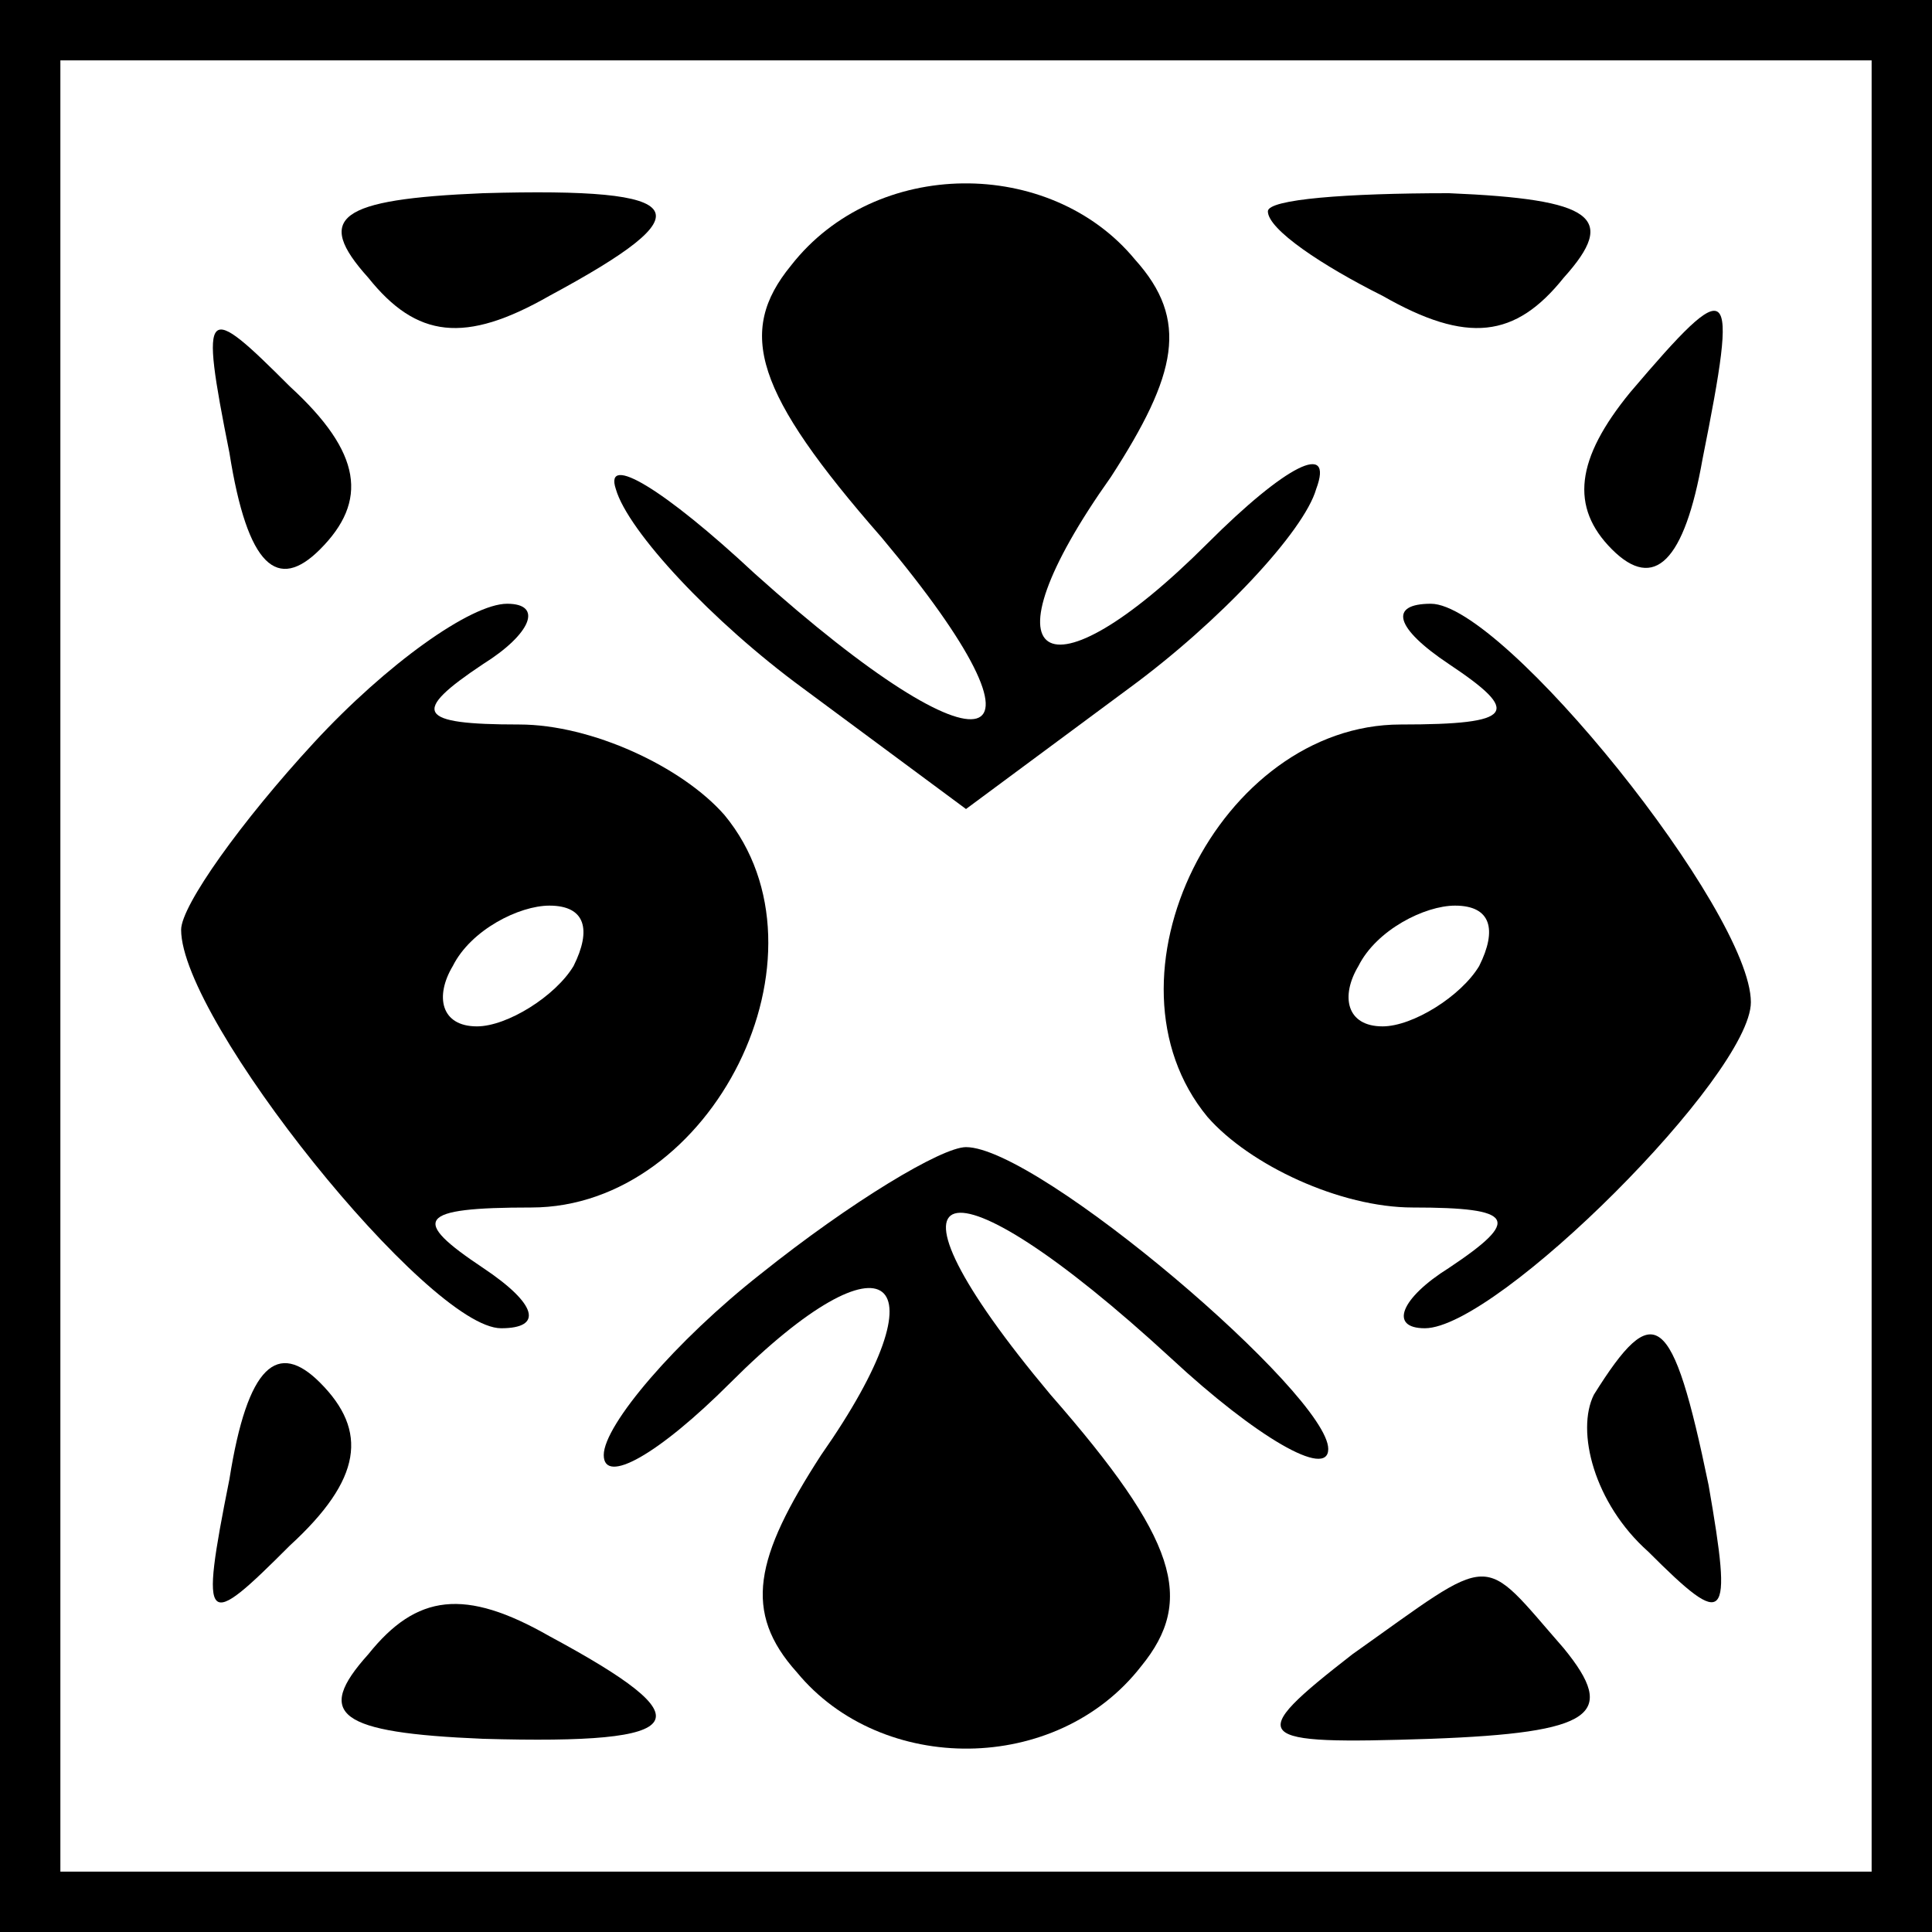 <?xml version="1.0" standalone="no"?>
<!DOCTYPE svg PUBLIC "-//W3C//DTD SVG 20010904//EN"
 "http://www.w3.org/TR/2001/REC-SVG-20010904/DTD/svg10.dtd">
<svg version="1.0" xmlns="http://www.w3.org/2000/svg"
 width="32pt" height="32pt" viewBox="0 0 32 32"
 preserveAspectRatio="xMidYMid meet">
<rect x="0" y="0" width="32" height="32" fill="#808080" stroke="none"/>
<g transform="translate(0,32) scale(0.1,-0.1)"
fill="#000000" stroke="none">
<path fill="#000000" stroke="none" d="M0 160 l0 -160 160 0 160 0 0 160 0
160 -160 0 -160 0 0 -160z"/>
<path fill="#ffffff" stroke="none" d="M310 160 l0 -150 -150 0 -150 0 0 150
0 150 150 0 150 0 0 -150z"/>
<path fill="#000000" stroke="none" d="M61 274 c8 -10 16 -11 30 -3 26 14 24
18 -11 17 -24 -1 -28 -4 -19 -14z"/>
<path fill="#000000" stroke="none" d="M131 276 c-9 -11 -6 -21 15 -45 31 -37
18 -41 -21 -6 -15 14 -25 20 -23 14 2 -7 16 -22 31 -33 l27 -20 27 20 c15 11
29 26 31 33 3 8 -5 4 -18 -9 -27 -27 -38 -20 -16 11 11 17 13 26 4 36 -14 17
-43 17 -57 -1z"/>
<path fill="#000000" stroke="none" d="M210 285 c0 -3 9 -9 19 -14 14 -8 22
-7 30 3 9 10 5 13 -19 14 -17 0 -30 -1 -30 -3z"/>
<path fill="#000000" stroke="none" d="M38 245 c3 -19 8 -23 15 -16 8 8 7 16
-5 27 -14 14 -15 14 -10 -11z"/>
<path fill="#000000" stroke="none" d="M270 255 c-9 -11 -10 -19 -3 -26 7 -7
12 -2 15 15 6 30 5 31 -12 11z"/>
<path fill="#000000" stroke="none" d="M52 197 c-12 -13 -22 -27 -22 -31 0
-15 41 -66 53 -66 7 0 6 4 -3 10 -12 8 -11 10 8 10 30 0 51 42 32 65 -7 8 -22
15 -34 15 -17 0 -18 2 -6 10 8 5 10 10 4 10 -6 0 -20 -10 -32 -23z"/>
<path fill="#ffffff" stroke="none" d="M95 160 c-3 -5 -11 -10 -16 -10 -6 0
-7 5 -4 10 3 6 11 10 16 10 6 0 7 -4 4 -10z"/>
<path fill="#000000" stroke="none" d="M240 210 c12 -8 11 -10 -8 -10 -30 0
-51 -42 -32 -65 7 -8 22 -15 34 -15 17 0 18 -2 6 -10 -8 -5 -10 -10 -4 -10 12
0 54 42 54 54 0 15 -41 66 -53 66 -7 0 -6 -4 3 -10z"/>
<path fill="#ffffff" stroke="none" d="M245 160 c-3 -5 -11 -10 -16 -10 -6 0
-7 5 -4 10 3 6 11 10 16 10 6 0 7 -4 4 -10z"/>
<path fill="#000000" stroke="none" d="M126 109 c-14 -11 -26 -25 -26 -30 0
-5 9 0 21 12 26 26 36 18 15 -12 -11 -17 -13 -26 -4 -36 14 -17 43 -17 57 1 9
11 6 21 -15 45 -31 37 -18 41 20 6 14 -13 26 -20 26 -15 0 9 -48 50 -60 50 -4
0 -19 -9 -34 -21z"/>
<path fill="#000000" stroke="none" d="M38 75 c-5 -25 -4 -25 10 -11 12 11 13
19 5 27 -7 7 -12 3 -15 -16z"/>
<path fill="#000000" stroke="none" d="M264 89 c-3 -6 0 -18 9 -26 13 -13 14
-12 10 11 -6 29 -9 31 -19 15z"/>
<path fill="#000000" stroke="none" d="M61 46 c-9 -10 -5 -13 19 -14 35 -1 37
3 11 17 -14 8 -22 7 -30 -3z"/>
<path fill="#000000" stroke="none" d="M224 46 c-18 -14 -17 -15 13 -14 27 1
31 4 22 15 -14 16 -11 16 -35 -1z"/>
</g>
</svg>
